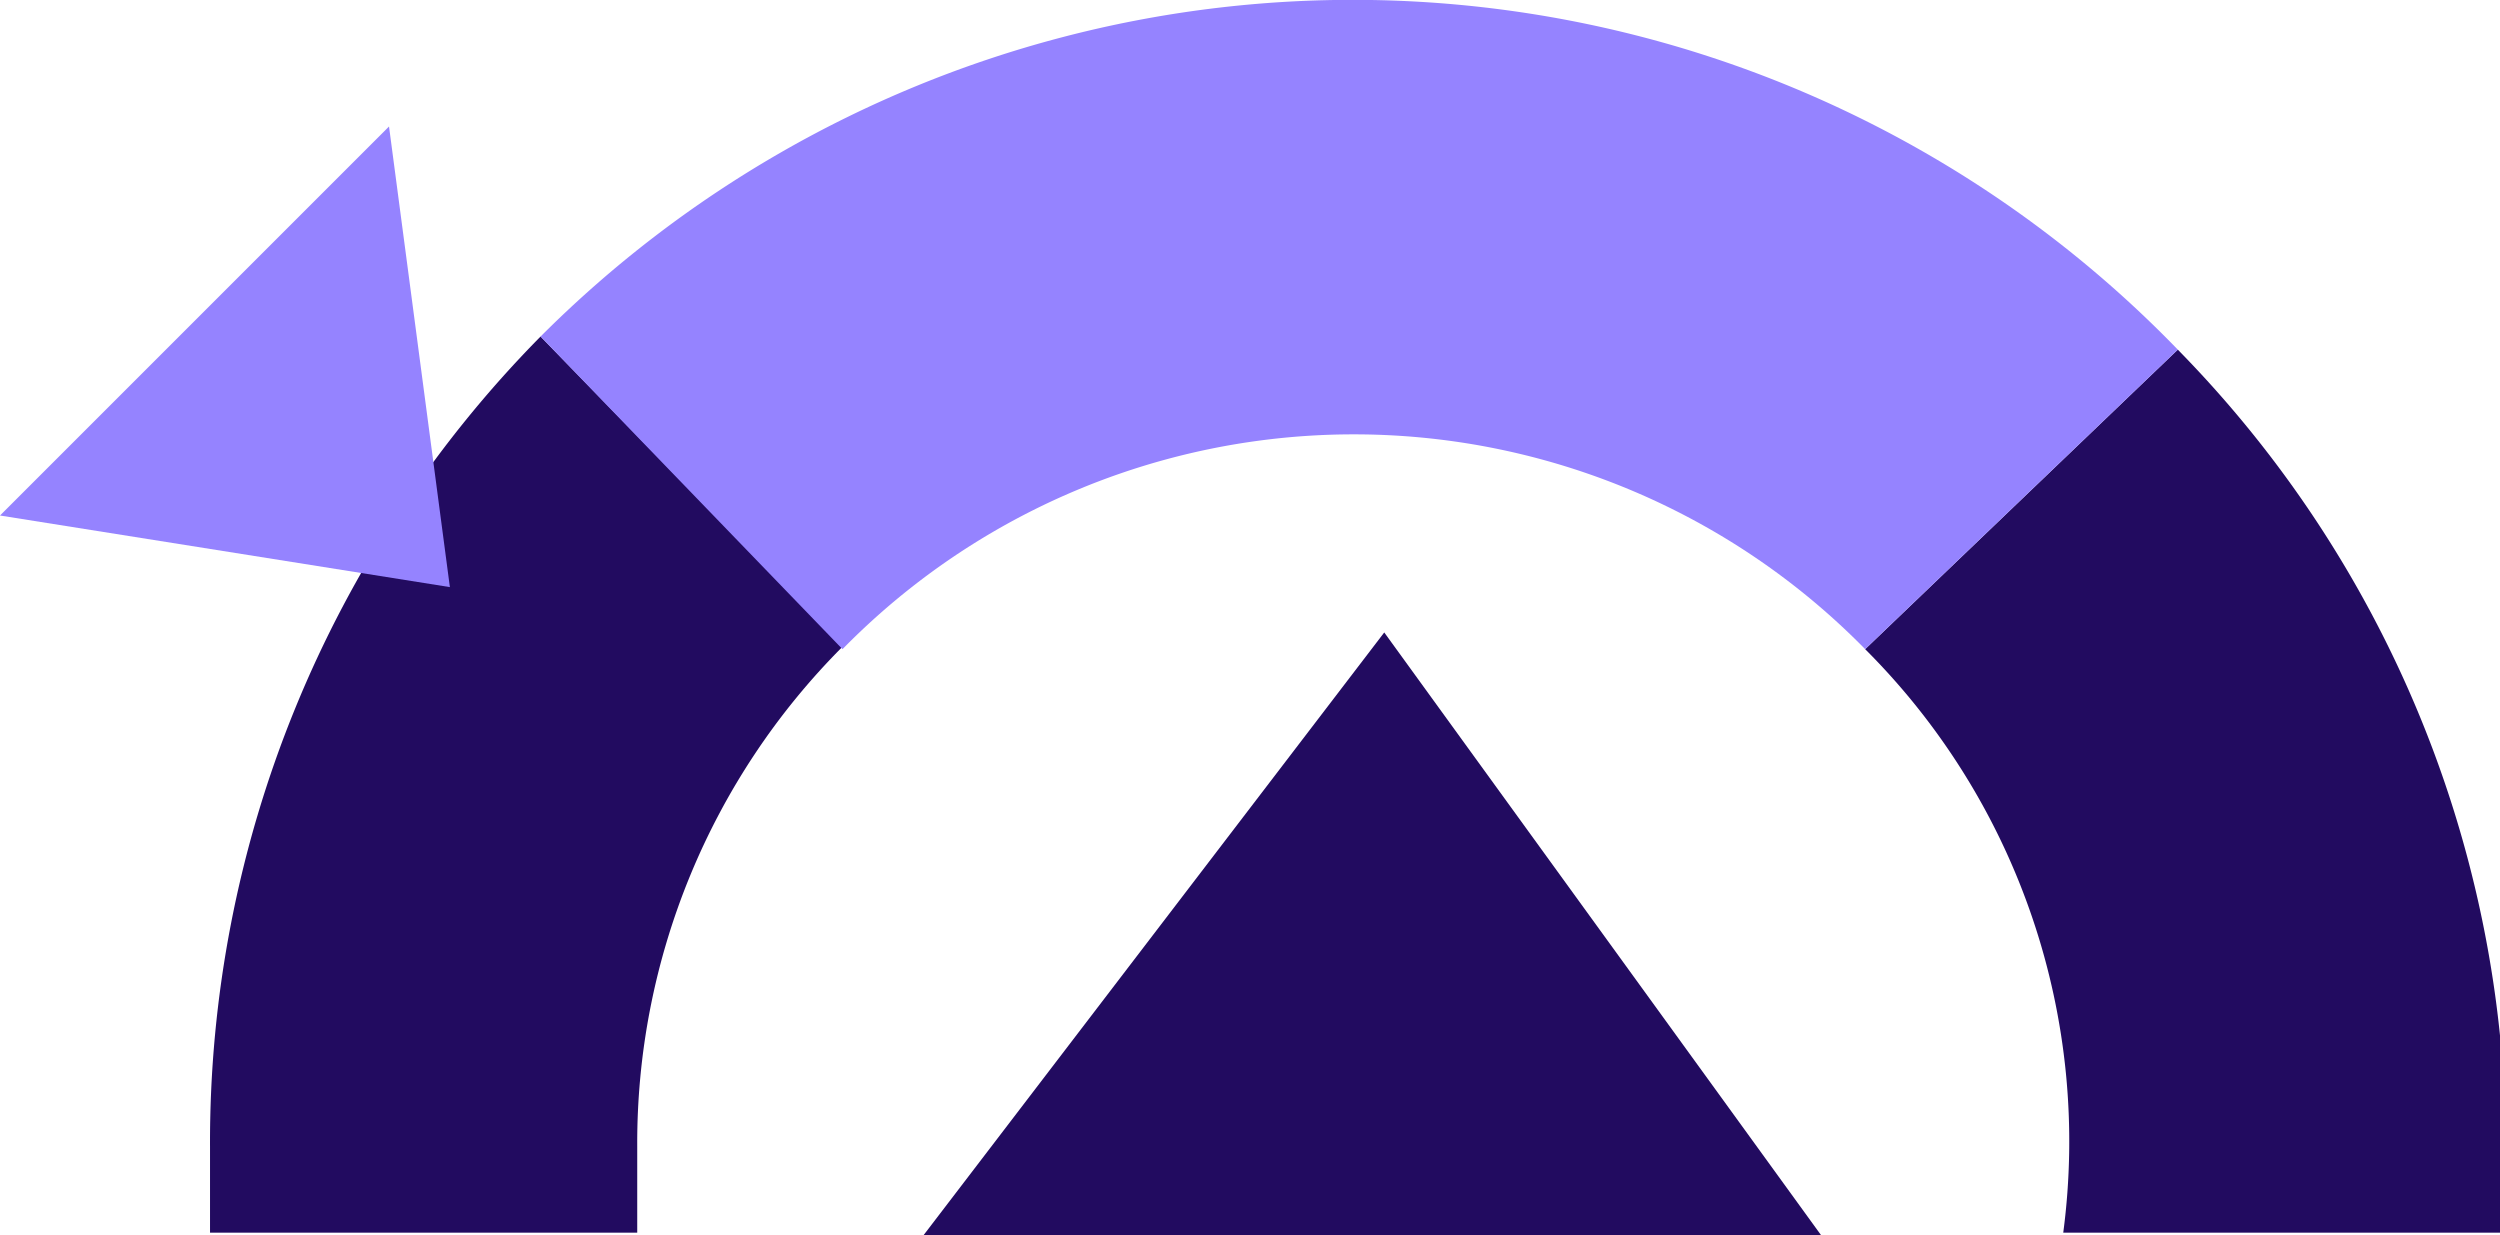<svg xmlns="http://www.w3.org/2000/svg" viewBox="0 0 20.95 10.35"><defs><style>.cls-1{fill:#220b60;}.cls-2{fill:#9583ff;}</style></defs><g id="Layer_2" data-name="Layer 2"><g id="Layer_1-2" data-name="Layer 1"><path class="cls-1" d="M21,9.61c0,.24,0,.48,0,.72H17.29a5.83,5.83,0,0,0-1.66-4.89l2.62-2.51A9.6,9.6,0,0,1,21,9.61Z"/><path class="cls-1" d="M5.34,9.61c0,.24,0,.48,0,.72H1.76c0-.24,0-.48,0-.72A9.61,9.61,0,0,1,4.53,2.82l2.53,2.6A5.89,5.89,0,0,0,5.34,9.61Z"/><path class="cls-2" d="M18.25,2.93,15.63,5.44a6,6,0,0,0-8.57,0L4.53,2.82a9.62,9.62,0,0,1,13.72.11Z"/><polygon class="cls-2" points="0 4.32 3.26 1.06 3.77 4.92 0 4.32"/><polygon class="cls-1" points="15.26 10.35 7.74 10.35 11.6 5.3 15.26 10.35"/></g></g></svg>